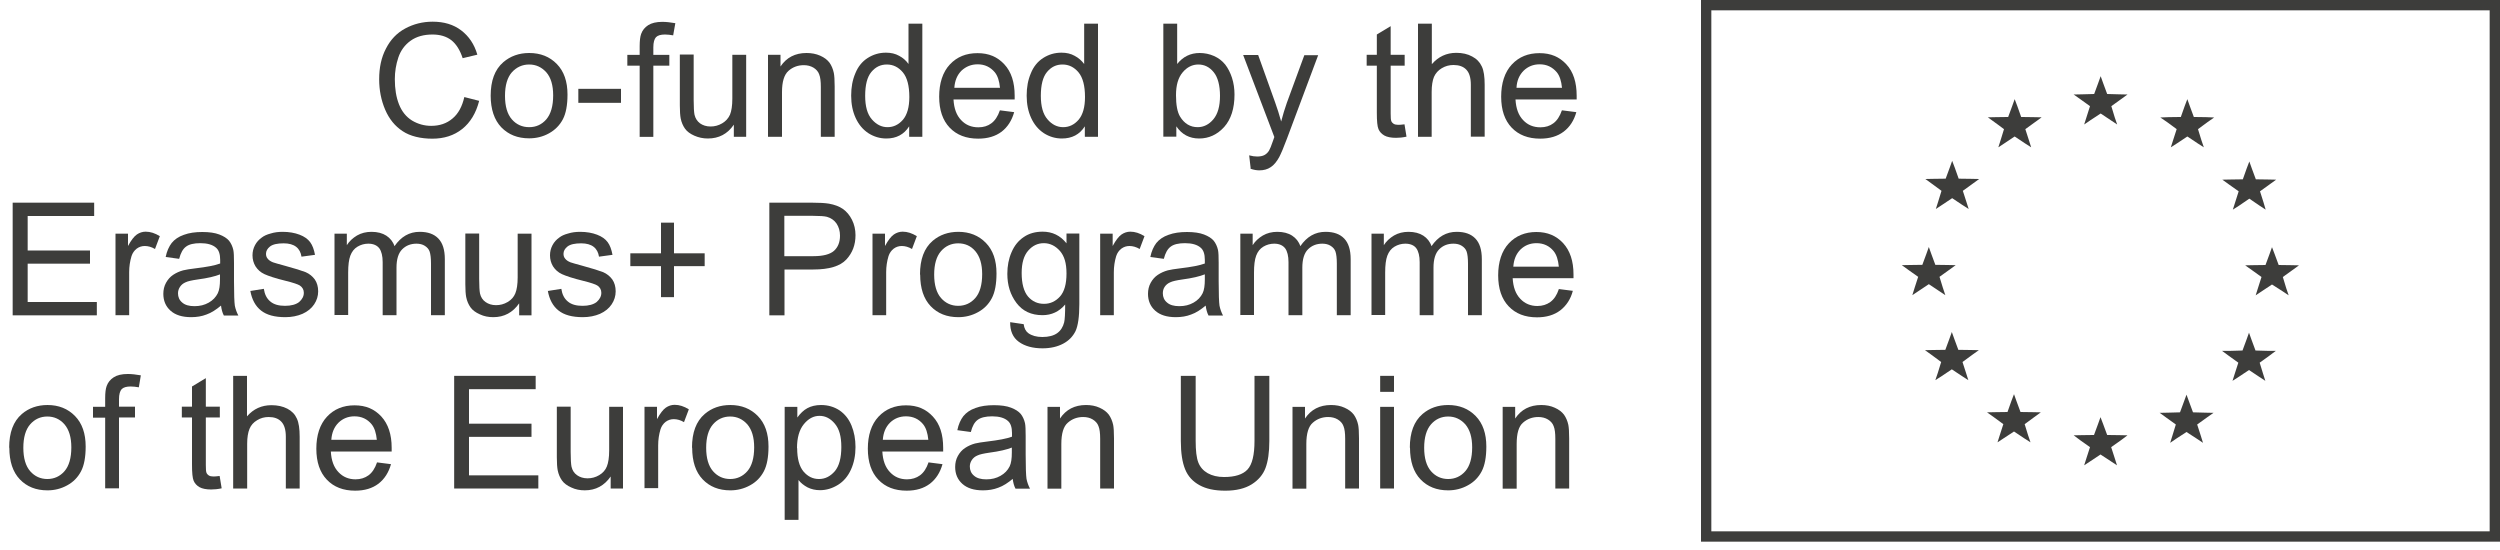 <svg width="150" height="33" viewBox="0 0 150 33" fill="none" xmlns="http://www.w3.org/2000/svg">
<g clip-path="url(#clip0_615_4023)">
<path d="M102.37 0.31V0.62H149.38V31.88H102.68V0.31H102.37V0.62V0.31H102.06V32.5H150V0H102.06V0.31H102.37Z" fill="#3D3D3B"/>
<path d="M0.76 18.92V12.16H5.65V12.96H1.66V15.03H5.4V15.82H1.66V18.12H5.81V18.92H0.76Z" fill="#3D3D3B"/>
<path d="M6.93 18.92V14.02H7.68V14.76C7.87 14.41 8.05 14.18 8.21 14.07C8.37 13.96 8.55 13.9 8.74 13.9C9.02 13.9 9.3 13.99 9.59 14.17L9.3 14.94C9.1 14.82 8.89 14.76 8.69 14.76C8.51 14.76 8.35 14.81 8.2 14.92C8.06 15.03 7.95 15.18 7.89 15.37C7.8 15.67 7.75 15.99 7.75 16.34V18.91H6.92L6.93 18.92Z" fill="#3D3D3B"/>
<path d="M13.28 18.32C12.97 18.58 12.68 18.77 12.39 18.87C12.11 18.98 11.8 19.03 11.47 19.03C10.93 19.03 10.52 18.9 10.23 18.64C9.94 18.38 9.8 18.04 9.8 17.63C9.8 17.39 9.85 17.17 9.96 16.97C10.07 16.77 10.21 16.61 10.39 16.49C10.57 16.37 10.77 16.28 10.99 16.22C11.15 16.18 11.4 16.14 11.73 16.1C12.4 16.02 12.89 15.93 13.21 15.81C13.21 15.7 13.21 15.62 13.21 15.59C13.21 15.25 13.13 15.01 12.97 14.87C12.76 14.68 12.44 14.59 12.02 14.59C11.63 14.59 11.34 14.66 11.16 14.8C10.97 14.94 10.84 15.18 10.75 15.53L9.94 15.42C10.01 15.07 10.14 14.79 10.3 14.58C10.47 14.37 10.71 14.2 11.03 14.09C11.35 13.97 11.72 13.92 12.14 13.92C12.56 13.92 12.9 13.97 13.16 14.07C13.42 14.17 13.61 14.29 13.74 14.44C13.86 14.59 13.95 14.78 14 15C14.03 15.14 14.04 15.4 14.04 15.77V16.88C14.04 17.65 14.06 18.14 14.09 18.34C14.13 18.54 14.2 18.74 14.3 18.93H13.43C13.34 18.76 13.29 18.56 13.26 18.33L13.28 18.32ZM13.21 16.46C12.91 16.58 12.46 16.69 11.85 16.77C11.51 16.82 11.27 16.87 11.13 16.94C10.99 17 10.88 17.09 10.8 17.21C10.72 17.33 10.68 17.46 10.68 17.6C10.68 17.82 10.76 18.01 10.93 18.15C11.1 18.3 11.34 18.37 11.67 18.37C12 18.37 12.27 18.3 12.52 18.16C12.77 18.02 12.95 17.83 13.07 17.59C13.16 17.4 13.2 17.13 13.2 16.76V16.46H13.21Z" fill="#3D3D3B"/>
<path d="M15.01 17.46L15.83 17.33C15.88 17.66 16 17.91 16.22 18.09C16.43 18.27 16.73 18.35 17.1 18.35C17.47 18.35 17.76 18.27 17.95 18.12C18.13 17.96 18.23 17.78 18.23 17.57C18.23 17.38 18.15 17.24 17.99 17.13C17.88 17.06 17.59 16.96 17.14 16.85C16.53 16.7 16.11 16.56 15.87 16.45C15.63 16.34 15.46 16.18 15.33 15.98C15.21 15.78 15.15 15.56 15.15 15.32C15.15 15.1 15.2 14.9 15.3 14.71C15.4 14.52 15.54 14.37 15.71 14.25C15.84 14.15 16.01 14.07 16.24 14.01C16.46 13.94 16.7 13.91 16.96 13.91C17.34 13.91 17.68 13.97 17.97 14.08C18.26 14.19 18.47 14.34 18.61 14.53C18.75 14.72 18.84 14.97 18.9 15.29L18.09 15.4C18.05 15.15 17.95 14.95 17.77 14.81C17.59 14.67 17.34 14.6 17.02 14.6C16.64 14.6 16.37 14.66 16.2 14.79C16.04 14.92 15.96 15.06 15.96 15.23C15.96 15.34 15.99 15.44 16.06 15.52C16.13 15.61 16.23 15.68 16.38 15.74C16.46 15.77 16.71 15.84 17.11 15.95C17.7 16.11 18.11 16.24 18.34 16.33C18.57 16.43 18.75 16.58 18.89 16.77C19.02 16.96 19.09 17.2 19.09 17.48C19.09 17.76 19.01 18.02 18.85 18.26C18.69 18.5 18.46 18.69 18.15 18.83C17.85 18.96 17.5 19.03 17.12 19.03C16.48 19.03 16 18.9 15.66 18.63C15.33 18.37 15.11 17.97 15.02 17.45L15.01 17.46Z" fill="#3D3D3B"/>
<path d="M20.07 18.92V14.02H20.81V14.71C20.96 14.47 21.17 14.28 21.42 14.13C21.68 13.98 21.97 13.91 22.29 13.91C22.65 13.91 22.95 13.99 23.18 14.14C23.41 14.29 23.58 14.5 23.67 14.77C24.06 14.2 24.56 13.91 25.18 13.91C25.67 13.91 26.04 14.04 26.3 14.31C26.56 14.58 26.69 14.99 26.69 15.55V18.91H25.86V15.82C25.86 15.49 25.83 15.25 25.78 15.1C25.73 14.95 25.63 14.84 25.49 14.75C25.35 14.66 25.18 14.62 24.99 14.62C24.65 14.62 24.36 14.73 24.13 14.96C23.9 15.19 23.79 15.56 23.79 16.06V18.91H22.96V15.73C22.96 15.36 22.89 15.08 22.76 14.9C22.62 14.72 22.4 14.62 22.1 14.62C21.87 14.62 21.65 14.68 21.45 14.8C21.25 14.92 21.11 15.1 21.02 15.34C20.93 15.58 20.89 15.92 20.89 16.36V18.9H20.06L20.07 18.92Z" fill="#3D3D3B"/>
<path d="M31.15 18.92V18.2C30.77 18.75 30.25 19.03 29.6 19.03C29.31 19.03 29.04 18.98 28.79 18.86C28.54 18.75 28.35 18.61 28.23 18.44C28.11 18.27 28.02 18.07 27.97 17.82C27.94 17.66 27.92 17.4 27.92 17.05V14.01H28.75V16.73C28.75 17.16 28.77 17.46 28.8 17.61C28.85 17.83 28.96 18 29.13 18.12C29.3 18.24 29.51 18.31 29.76 18.31C30.01 18.31 30.24 18.25 30.46 18.12C30.68 17.99 30.83 17.82 30.92 17.6C31.01 17.38 31.06 17.06 31.06 16.64V14.02H31.89V18.92H31.15Z" fill="#3D3D3B"/>
<path d="M32.86 17.46L33.68 17.33C33.73 17.66 33.85 17.91 34.07 18.09C34.28 18.27 34.58 18.35 34.95 18.35C35.32 18.35 35.61 18.27 35.8 18.12C35.98 17.96 36.08 17.78 36.08 17.57C36.08 17.38 36 17.24 35.84 17.13C35.73 17.06 35.44 16.96 34.99 16.85C34.38 16.7 33.96 16.56 33.72 16.45C33.48 16.34 33.31 16.18 33.18 15.98C33.06 15.78 33 15.56 33 15.32C33 15.1 33.05 14.9 33.15 14.71C33.25 14.52 33.39 14.37 33.56 14.25C33.69 14.15 33.86 14.07 34.09 14.01C34.31 13.94 34.55 13.91 34.81 13.91C35.19 13.91 35.53 13.97 35.82 14.08C36.11 14.19 36.32 14.34 36.46 14.53C36.6 14.72 36.69 14.97 36.75 15.29L35.94 15.4C35.9 15.15 35.8 14.95 35.62 14.81C35.44 14.67 35.19 14.6 34.87 14.6C34.49 14.6 34.22 14.66 34.05 14.79C33.89 14.92 33.81 15.06 33.81 15.23C33.81 15.34 33.84 15.44 33.91 15.52C33.98 15.61 34.08 15.68 34.23 15.74C34.31 15.77 34.56 15.84 34.96 15.95C35.55 16.11 35.96 16.24 36.19 16.33C36.42 16.43 36.6 16.58 36.74 16.77C36.87 16.96 36.94 17.2 36.94 17.48C36.94 17.76 36.86 18.02 36.7 18.26C36.54 18.5 36.31 18.69 36 18.83C35.7 18.96 35.35 19.03 34.97 19.03C34.33 19.03 33.85 18.9 33.51 18.63C33.18 18.37 32.96 17.97 32.87 17.45L32.86 17.46Z" fill="#3D3D3B"/>
<path d="M39.66 17.829V15.969H37.82V15.199H39.66V13.359H40.44V15.199H42.28V15.969H40.44V17.829H39.66Z" fill="#3D3D3B"/>
<path d="M46.16 18.92V12.16H48.71C49.16 12.16 49.5 12.18 49.74 12.22C50.07 12.28 50.35 12.38 50.58 12.54C50.8 12.7 50.98 12.91 51.12 13.19C51.26 13.47 51.33 13.78 51.33 14.11C51.33 14.69 51.15 15.17 50.78 15.57C50.41 15.97 49.75 16.17 48.8 16.17H47.07V18.92H46.18H46.16ZM47.06 15.37H48.81C49.39 15.37 49.8 15.26 50.04 15.05C50.28 14.83 50.4 14.53 50.4 14.14C50.4 13.86 50.33 13.62 50.19 13.41C50.05 13.21 49.86 13.08 49.62 13.01C49.47 12.97 49.19 12.95 48.79 12.95H47.06V15.37Z" fill="#3D3D3B"/>
<path d="M52.35 18.92V14.02H53.1V14.76C53.29 14.41 53.47 14.18 53.63 14.07C53.79 13.96 53.97 13.9 54.16 13.9C54.44 13.9 54.72 13.99 55.01 14.17L54.72 14.94C54.52 14.82 54.31 14.76 54.11 14.76C53.93 14.76 53.77 14.81 53.62 14.92C53.48 15.03 53.37 15.18 53.31 15.37C53.22 15.67 53.17 15.99 53.17 16.34V18.91H52.34L52.35 18.92Z" fill="#3D3D3B"/>
<path d="M55.2 16.47C55.2 15.56 55.45 14.89 55.96 14.45C56.38 14.09 56.9 13.91 57.5 13.91C58.17 13.91 58.72 14.13 59.15 14.57C59.58 15.01 59.79 15.62 59.79 16.4C59.79 17.03 59.7 17.53 59.51 17.89C59.32 18.25 59.05 18.53 58.68 18.73C58.32 18.93 57.92 19.03 57.5 19.03C56.81 19.03 56.26 18.81 55.84 18.37C55.42 17.93 55.21 17.3 55.21 16.47H55.2ZM56.05 16.47C56.05 17.1 56.19 17.57 56.46 17.88C56.73 18.19 57.08 18.35 57.49 18.35C57.9 18.35 58.25 18.19 58.52 17.88C58.79 17.57 58.93 17.09 58.93 16.45C58.93 15.84 58.79 15.39 58.52 15.07C58.25 14.75 57.9 14.6 57.49 14.6C57.08 14.6 56.73 14.76 56.46 15.07C56.19 15.38 56.05 15.85 56.05 16.48V16.47Z" fill="#3D3D3B"/>
<path d="M60.61 19.33L61.42 19.45C61.45 19.7 61.55 19.88 61.7 19.99C61.91 20.14 62.19 20.22 62.54 20.22C62.92 20.22 63.22 20.14 63.43 19.99C63.64 19.84 63.78 19.62 63.85 19.34C63.89 19.17 63.91 18.82 63.91 18.27C63.55 18.7 63.09 18.91 62.55 18.91C61.88 18.91 61.36 18.67 60.99 18.18C60.62 17.69 60.44 17.11 60.44 16.43C60.44 15.96 60.52 15.53 60.69 15.14C60.86 14.74 61.1 14.44 61.43 14.22C61.75 14 62.13 13.9 62.56 13.9C63.14 13.9 63.62 14.13 63.99 14.6V14.01H64.76V18.25C64.76 19.01 64.68 19.55 64.53 19.87C64.37 20.19 64.13 20.44 63.79 20.62C63.45 20.8 63.04 20.9 62.55 20.9C61.97 20.9 61.49 20.77 61.13 20.51C60.77 20.25 60.6 19.85 60.61 19.32V19.33ZM61.3 16.38C61.3 17.02 61.43 17.49 61.68 17.79C61.94 18.09 62.26 18.23 62.64 18.23C63.02 18.23 63.34 18.08 63.6 17.79C63.86 17.5 63.99 17.04 63.99 16.41C63.99 15.78 63.86 15.36 63.59 15.05C63.32 14.75 63 14.59 62.63 14.59C62.26 14.59 61.95 14.74 61.69 15.04C61.43 15.34 61.3 15.78 61.3 16.38Z" fill="#3D3D3B"/>
<path d="M66.01 18.92V14.02H66.76V14.76C66.95 14.41 67.13 14.18 67.29 14.07C67.45 13.96 67.63 13.9 67.82 13.9C68.1 13.9 68.38 13.99 68.67 14.17L68.38 14.94C68.18 14.82 67.97 14.76 67.77 14.76C67.59 14.76 67.43 14.81 67.28 14.92C67.14 15.03 67.03 15.18 66.97 15.37C66.88 15.67 66.83 15.99 66.83 16.34V18.91H66L66.01 18.92Z" fill="#3D3D3B"/>
<path d="M72.36 18.32C72.05 18.58 71.76 18.77 71.47 18.87C71.19 18.98 70.88 19.03 70.55 19.03C70.01 19.03 69.6 18.9 69.31 18.64C69.02 18.38 68.88 18.04 68.88 17.63C68.88 17.39 68.93 17.17 69.04 16.97C69.15 16.77 69.29 16.61 69.47 16.49C69.65 16.37 69.85 16.28 70.07 16.22C70.23 16.18 70.48 16.14 70.81 16.1C71.48 16.02 71.97 15.93 72.29 15.81C72.29 15.7 72.29 15.62 72.29 15.59C72.29 15.25 72.21 15.01 72.05 14.87C71.84 14.68 71.52 14.59 71.1 14.59C70.71 14.59 70.42 14.66 70.24 14.8C70.05 14.94 69.92 15.18 69.83 15.53L69.02 15.42C69.09 15.07 69.22 14.79 69.38 14.58C69.55 14.37 69.79 14.2 70.11 14.09C70.43 13.97 70.8 13.92 71.22 13.92C71.64 13.92 71.98 13.97 72.24 14.07C72.5 14.17 72.69 14.29 72.82 14.44C72.94 14.59 73.03 14.78 73.08 15C73.11 15.14 73.12 15.4 73.12 15.77V16.88C73.12 17.65 73.14 18.14 73.17 18.34C73.21 18.54 73.28 18.74 73.38 18.93H72.51C72.42 18.76 72.37 18.56 72.34 18.33L72.36 18.32ZM72.29 16.46C71.99 16.58 71.54 16.69 70.93 16.77C70.59 16.82 70.35 16.87 70.21 16.94C70.07 17 69.96 17.09 69.88 17.21C69.8 17.33 69.77 17.46 69.77 17.6C69.77 17.82 69.85 18.01 70.02 18.15C70.19 18.3 70.43 18.37 70.76 18.37C71.09 18.37 71.36 18.3 71.61 18.16C71.86 18.02 72.04 17.83 72.16 17.59C72.25 17.4 72.29 17.13 72.29 16.76V16.46Z" fill="#3D3D3B"/>
<path d="M74.42 18.92V14.02H75.16V14.71C75.31 14.47 75.52 14.28 75.77 14.13C76.03 13.98 76.32 13.91 76.64 13.91C77 13.91 77.3 13.99 77.53 14.14C77.76 14.29 77.93 14.5 78.02 14.77C78.41 14.2 78.91 13.91 79.53 13.91C80.02 13.91 80.39 14.04 80.65 14.31C80.91 14.58 81.04 14.99 81.04 15.55V18.91H80.21V15.82C80.21 15.49 80.18 15.25 80.13 15.1C80.08 14.95 79.98 14.84 79.84 14.75C79.7 14.66 79.53 14.62 79.34 14.62C79 14.62 78.71 14.73 78.48 14.96C78.25 15.19 78.14 15.56 78.14 16.06V18.91H77.31V15.73C77.31 15.36 77.24 15.08 77.11 14.9C76.97 14.72 76.75 14.62 76.45 14.62C76.22 14.62 76 14.68 75.8 14.8C75.6 14.92 75.46 15.1 75.37 15.34C75.28 15.58 75.24 15.92 75.24 16.36V18.9H74.41L74.42 18.92Z" fill="#3D3D3B"/>
<path d="M82.29 18.92V14.02H83.03V14.71C83.18 14.47 83.39 14.28 83.64 14.13C83.9 13.98 84.19 13.91 84.51 13.91C84.87 13.91 85.17 13.99 85.4 14.14C85.63 14.29 85.8 14.5 85.89 14.77C86.28 14.2 86.78 13.91 87.4 13.91C87.89 13.91 88.26 14.04 88.52 14.31C88.78 14.58 88.91 14.99 88.91 15.55V18.91H88.08V15.82C88.08 15.49 88.05 15.25 88 15.1C87.95 14.95 87.85 14.84 87.71 14.75C87.57 14.66 87.4 14.62 87.21 14.62C86.86 14.62 86.58 14.73 86.35 14.96C86.12 15.19 86.01 15.56 86.01 16.06V18.91H85.18V15.73C85.18 15.36 85.11 15.08 84.98 14.9C84.85 14.72 84.62 14.62 84.32 14.62C84.09 14.62 83.87 14.68 83.67 14.8C83.47 14.92 83.33 15.1 83.24 15.34C83.15 15.58 83.11 15.92 83.11 16.36V18.9H82.28L82.29 18.92Z" fill="#3D3D3B"/>
<path d="M93.51 17.34L94.37 17.45C94.24 17.95 93.98 18.34 93.62 18.62C93.25 18.9 92.79 19.04 92.22 19.04C91.5 19.04 90.94 18.82 90.52 18.38C90.1 17.94 89.89 17.32 89.89 16.52C89.89 15.72 90.1 15.06 90.53 14.6C90.95 14.15 91.51 13.92 92.18 13.92C92.85 13.92 93.37 14.14 93.79 14.59C94.2 15.04 94.41 15.66 94.41 16.47C94.41 16.52 94.41 16.59 94.41 16.69H90.76C90.79 17.23 90.94 17.64 91.22 17.93C91.49 18.22 91.84 18.36 92.24 18.36C92.54 18.36 92.8 18.28 93.02 18.12C93.24 17.96 93.41 17.71 93.53 17.35L93.51 17.34ZM90.79 16H93.53C93.49 15.59 93.39 15.28 93.22 15.07C92.96 14.75 92.61 14.59 92.19 14.59C91.81 14.59 91.49 14.72 91.23 14.97C90.97 15.23 90.83 15.57 90.8 15.99L90.79 16Z" fill="#3D3D3B"/>
<path d="M0.55 26.861C0.55 25.951 0.8 25.281 1.31 24.841C1.73 24.481 2.25 24.301 2.85 24.301C3.52 24.301 4.07 24.521 4.5 24.961C4.93 25.401 5.14 26.011 5.14 26.791C5.14 27.421 5.05 27.921 4.86 28.281C4.67 28.641 4.4 28.921 4.03 29.121C3.67 29.321 3.27 29.421 2.85 29.421C2.16 29.421 1.61 29.201 1.19 28.761C0.77 28.321 0.56 27.691 0.56 26.861H0.55ZM1.4 26.861C1.4 27.491 1.54 27.961 1.81 28.271C2.08 28.581 2.43 28.741 2.84 28.741C3.25 28.741 3.6 28.581 3.87 28.271C4.14 27.961 4.28 27.481 4.28 26.841C4.28 26.231 4.14 25.781 3.87 25.461C3.6 25.151 3.25 24.991 2.84 24.991C2.43 24.991 2.08 25.151 1.81 25.461C1.54 25.771 1.4 26.241 1.4 26.871V26.861Z" fill="#3D3D3B"/>
<path d="M6.31 29.309V25.059H5.58V24.41H6.31V23.89C6.31 23.559 6.34 23.32 6.4 23.16C6.48 22.939 6.62 22.77 6.82 22.64C7.02 22.509 7.3 22.439 7.67 22.439C7.9 22.439 8.16 22.47 8.45 22.52L8.33 23.239C8.16 23.209 7.99 23.189 7.84 23.189C7.59 23.189 7.41 23.239 7.3 23.349C7.2 23.459 7.14 23.66 7.14 23.95V24.399H8.1V25.049H7.14V29.299H6.31V29.309Z" fill="#3D3D3B"/>
<path d="M13.18 28.57L13.3 29.299C13.07 29.349 12.86 29.369 12.67 29.369C12.37 29.369 12.13 29.32 11.97 29.23C11.8 29.13 11.69 29.009 11.62 28.849C11.55 28.689 11.52 28.369 11.52 27.869V25.049H10.91V24.399H11.52V23.189L12.35 22.689V24.399H13.19V25.049H12.35V27.91C12.35 28.149 12.36 28.299 12.39 28.369C12.42 28.439 12.47 28.489 12.53 28.529C12.6 28.57 12.69 28.59 12.81 28.59C12.9 28.59 13.02 28.579 13.17 28.559L13.18 28.57Z" fill="#3D3D3B"/>
<path d="M13.99 29.311V22.551H14.82V24.981C15.21 24.531 15.7 24.311 16.29 24.311C16.65 24.311 16.97 24.381 17.24 24.521C17.51 24.661 17.7 24.861 17.81 25.111C17.93 25.361 17.98 25.731 17.98 26.211V29.311H17.15V26.211C17.15 25.791 17.06 25.491 16.88 25.301C16.7 25.111 16.45 25.021 16.12 25.021C15.87 25.021 15.64 25.081 15.43 25.211C15.21 25.341 15.06 25.511 14.97 25.731C14.88 25.951 14.83 26.251 14.83 26.631V29.311H14H13.99Z" fill="#3D3D3B"/>
<path d="M22.6 27.74L23.46 27.85C23.32 28.35 23.07 28.74 22.71 29.02C22.34 29.3 21.88 29.44 21.31 29.44C20.59 29.44 20.03 29.22 19.61 28.78C19.19 28.34 18.98 27.72 18.98 26.92C18.98 26.12 19.19 25.46 19.62 25C20.04 24.55 20.59 24.32 21.27 24.32C21.95 24.32 22.46 24.54 22.88 24.99C23.29 25.44 23.5 26.06 23.5 26.87C23.5 26.92 23.5 26.99 23.5 27.09H19.85C19.88 27.63 20.03 28.04 20.31 28.33C20.58 28.62 20.93 28.76 21.33 28.76C21.63 28.76 21.89 28.68 22.11 28.52C22.33 28.36 22.5 28.1 22.62 27.75L22.6 27.74ZM19.87 26.39H22.61C22.57 25.98 22.47 25.67 22.3 25.46C22.04 25.14 21.69 24.98 21.27 24.98C20.89 24.98 20.57 25.11 20.31 25.36C20.05 25.62 19.91 25.96 19.88 26.38L19.87 26.39Z" fill="#3D3D3B"/>
<path d="M27.25 29.311V22.551H32.14V23.351H28.14V25.421H31.89V26.211H28.14V28.521H32.3V29.311H27.25Z" fill="#3D3D3B"/>
<path d="M36.64 29.31V28.59C36.26 29.14 35.74 29.42 35.09 29.42C34.8 29.42 34.53 29.37 34.28 29.25C34.03 29.14 33.84 29 33.72 28.83C33.6 28.66 33.51 28.46 33.46 28.21C33.43 28.05 33.41 27.79 33.41 27.44V24.4H34.24V27.12C34.24 27.55 34.26 27.85 34.29 28C34.34 28.22 34.45 28.39 34.62 28.51C34.79 28.63 35 28.7 35.25 28.7C35.5 28.7 35.73 28.64 35.95 28.51C36.17 28.38 36.32 28.21 36.41 27.99C36.5 27.77 36.55 27.45 36.55 27.03V24.41H37.38V29.31H36.64Z" fill="#3D3D3B"/>
<path d="M38.67 29.309V24.409H39.42V25.149C39.61 24.799 39.79 24.569 39.95 24.459C40.11 24.349 40.29 24.289 40.48 24.289C40.76 24.289 41.04 24.379 41.33 24.559L41.04 25.329C40.84 25.209 40.63 25.149 40.43 25.149C40.25 25.149 40.09 25.199 39.94 25.309C39.8 25.419 39.69 25.569 39.63 25.759C39.54 26.059 39.49 26.379 39.49 26.729V29.289H38.66L38.67 29.309Z" fill="#3D3D3B"/>
<path d="M41.52 26.861C41.52 25.951 41.77 25.281 42.28 24.841C42.7 24.481 43.21 24.301 43.82 24.301C44.49 24.301 45.04 24.521 45.47 24.961C45.9 25.401 46.11 26.011 46.11 26.791C46.11 27.421 46.02 27.921 45.83 28.281C45.64 28.641 45.37 28.921 45 29.121C44.64 29.321 44.24 29.421 43.82 29.421C43.13 29.421 42.58 29.201 42.16 28.761C41.74 28.321 41.53 27.691 41.53 26.861H41.52ZM42.37 26.861C42.37 27.491 42.51 27.961 42.78 28.271C43.05 28.581 43.4 28.741 43.81 28.741C44.22 28.741 44.57 28.581 44.84 28.271C45.11 27.961 45.25 27.481 45.25 26.841C45.25 26.231 45.11 25.781 44.84 25.461C44.56 25.151 44.22 24.991 43.81 24.991C43.4 24.991 43.05 25.151 42.78 25.461C42.51 25.771 42.37 26.241 42.37 26.871V26.861Z" fill="#3D3D3B"/>
<path d="M47.08 31.191V24.411H47.84V25.051C48.02 24.801 48.22 24.611 48.44 24.491C48.66 24.371 48.94 24.301 49.26 24.301C49.68 24.301 50.05 24.411 50.37 24.621C50.69 24.841 50.93 25.141 51.09 25.531C51.25 25.921 51.33 26.351 51.33 26.821C51.33 27.321 51.24 27.771 51.06 28.171C50.88 28.571 50.62 28.881 50.28 29.091C49.94 29.301 49.58 29.411 49.2 29.411C48.92 29.411 48.67 29.351 48.45 29.241C48.23 29.121 48.05 28.981 47.91 28.801V31.191H47.08ZM47.83 26.891C47.83 27.521 47.96 27.991 48.21 28.291C48.47 28.591 48.77 28.741 49.14 28.741C49.51 28.741 49.82 28.581 50.09 28.271C50.35 27.961 50.48 27.471 50.48 26.821C50.48 26.171 50.35 25.731 50.09 25.421C49.83 25.111 49.53 24.951 49.17 24.951C48.81 24.951 48.5 25.121 48.23 25.451C47.96 25.781 47.82 26.261 47.82 26.891H47.83Z" fill="#3D3D3B"/>
<path d="M55.69 27.74L56.55 27.85C56.41 28.35 56.16 28.74 55.8 29.02C55.43 29.3 54.97 29.44 54.4 29.44C53.68 29.44 53.12 29.22 52.7 28.78C52.28 28.34 52.07 27.72 52.07 26.92C52.07 26.12 52.28 25.46 52.71 25C53.13 24.55 53.68 24.32 54.36 24.32C55.04 24.32 55.55 24.54 55.97 24.99C56.39 25.44 56.59 26.06 56.59 26.87C56.59 26.92 56.59 26.99 56.59 27.09H52.94C52.97 27.63 53.12 28.04 53.4 28.33C53.67 28.62 54.01 28.76 54.42 28.76C54.72 28.76 54.98 28.68 55.2 28.52C55.42 28.36 55.59 28.1 55.71 27.75L55.69 27.74ZM52.96 26.39H55.7C55.66 25.98 55.56 25.67 55.39 25.46C55.13 25.14 54.78 24.98 54.36 24.98C53.98 24.98 53.66 25.11 53.4 25.36C53.14 25.62 53 25.96 52.97 26.38L52.96 26.39Z" fill="#3D3D3B"/>
<path d="M60.79 28.71C60.48 28.971 60.19 29.16 59.9 29.261C59.62 29.37 59.31 29.421 58.98 29.421C58.44 29.421 58.03 29.291 57.74 29.03C57.45 28.77 57.31 28.43 57.31 28.02C57.31 27.78 57.36 27.561 57.47 27.36C57.58 27.16 57.72 27 57.9 26.881C58.08 26.761 58.28 26.671 58.5 26.61C58.66 26.57 58.91 26.53 59.24 26.491C59.91 26.41 60.4 26.32 60.72 26.201C60.72 26.09 60.72 26.011 60.72 25.98C60.72 25.64 60.64 25.401 60.48 25.261C60.27 25.07 59.95 24.98 59.53 24.98C59.14 24.98 58.85 25.05 58.66 25.191C58.47 25.331 58.34 25.57 58.25 25.921L57.44 25.811C57.51 25.46 57.64 25.18 57.8 24.971C57.97 24.761 58.21 24.59 58.53 24.48C58.85 24.36 59.22 24.311 59.64 24.311C60.06 24.311 60.4 24.36 60.66 24.46C60.92 24.561 61.11 24.68 61.24 24.831C61.36 24.98 61.45 25.171 61.5 25.39C61.53 25.53 61.54 25.791 61.54 26.16V27.27C61.54 28.041 61.56 28.53 61.59 28.73C61.63 28.93 61.7 29.131 61.8 29.32H60.93C60.84 29.151 60.79 28.951 60.76 28.721L60.79 28.71ZM60.72 26.851C60.42 26.971 59.97 27.081 59.36 27.16C59.02 27.21 58.78 27.261 58.64 27.331C58.5 27.39 58.39 27.48 58.31 27.601C58.23 27.721 58.19 27.851 58.19 27.991C58.19 28.21 58.27 28.401 58.44 28.541C58.61 28.691 58.85 28.761 59.18 28.761C59.51 28.761 59.78 28.691 60.03 28.55C60.28 28.41 60.46 28.221 60.58 27.98C60.67 27.791 60.71 27.52 60.71 27.151V26.851H60.72Z" fill="#3D3D3B"/>
<path d="M62.85 29.311V24.411H63.6V25.111C63.96 24.571 64.48 24.301 65.16 24.301C65.46 24.301 65.73 24.351 65.97 24.461C66.22 24.571 66.4 24.711 66.53 24.881C66.65 25.051 66.74 25.261 66.79 25.491C66.82 25.641 66.84 25.911 66.84 26.301V29.311H66.01V26.331C66.01 25.991 65.98 25.741 65.91 25.571C65.85 25.401 65.73 25.271 65.57 25.171C65.41 25.071 65.21 25.021 64.99 25.021C64.64 25.021 64.33 25.131 64.07 25.361C63.81 25.581 63.68 26.011 63.68 26.641V29.321H62.85V29.311Z" fill="#3D3D3B"/>
<path d="M75.27 22.551H76.16V26.461C76.16 27.141 76.08 27.681 75.93 28.081C75.78 28.481 75.5 28.811 75.1 29.061C74.7 29.311 74.17 29.441 73.52 29.441C72.87 29.441 72.37 29.331 71.97 29.111C71.57 28.891 71.28 28.581 71.11 28.161C70.94 27.751 70.85 27.181 70.85 26.461V22.551H71.74V26.451C71.74 27.041 71.79 27.471 71.9 27.751C72.01 28.031 72.2 28.241 72.46 28.391C72.73 28.541 73.05 28.621 73.44 28.621C74.1 28.621 74.57 28.471 74.85 28.171C75.13 27.871 75.27 27.301 75.27 26.451V22.551Z" fill="#3D3D3B"/>
<path d="M77.55 29.311V24.411H78.3V25.111C78.66 24.571 79.18 24.301 79.86 24.301C80.16 24.301 80.43 24.351 80.67 24.461C80.92 24.571 81.1 24.711 81.23 24.881C81.35 25.051 81.44 25.261 81.49 25.491C81.52 25.641 81.54 25.911 81.54 26.301V29.311H80.71V26.331C80.71 25.991 80.68 25.741 80.61 25.571C80.55 25.401 80.43 25.271 80.27 25.171C80.11 25.071 79.91 25.021 79.69 25.021C79.34 25.021 79.03 25.131 78.77 25.361C78.51 25.581 78.38 26.011 78.38 26.641V29.321H77.55V29.311Z" fill="#3D3D3B"/>
<path d="M82.81 23.511V22.551H83.64V23.511H82.81ZM82.81 29.311V24.411H83.64V29.311H82.81Z" fill="#3D3D3B"/>
<path d="M84.59 26.861C84.59 25.951 84.84 25.281 85.35 24.841C85.77 24.481 86.28 24.301 86.89 24.301C87.56 24.301 88.11 24.521 88.54 24.961C88.97 25.401 89.18 26.011 89.18 26.791C89.18 27.421 89.09 27.921 88.9 28.281C88.71 28.641 88.44 28.921 88.07 29.121C87.71 29.321 87.31 29.421 86.89 29.421C86.2 29.421 85.65 29.201 85.23 28.761C84.81 28.321 84.6 27.691 84.6 26.861H84.59ZM85.45 26.861C85.45 27.491 85.59 27.961 85.86 28.271C86.13 28.581 86.48 28.741 86.89 28.741C87.3 28.741 87.65 28.581 87.92 28.271C88.19 27.961 88.33 27.481 88.33 26.841C88.33 26.231 88.19 25.781 87.92 25.461C87.64 25.151 87.3 24.991 86.89 24.991C86.48 24.991 86.13 25.151 85.86 25.461C85.59 25.771 85.45 26.241 85.45 26.871V26.861Z" fill="#3D3D3B"/>
<path d="M90.16 29.311V24.411H90.91V25.111C91.27 24.571 91.79 24.301 92.47 24.301C92.77 24.301 93.04 24.351 93.28 24.461C93.53 24.571 93.71 24.711 93.84 24.881C93.96 25.051 94.05 25.261 94.1 25.491C94.13 25.641 94.15 25.911 94.15 26.301V29.311H93.32V26.331C93.32 25.991 93.29 25.741 93.22 25.571C93.16 25.401 93.04 25.271 92.88 25.171C92.72 25.071 92.52 25.021 92.3 25.021C91.95 25.021 91.64 25.131 91.38 25.361C91.12 25.581 91 26.011 91 26.641V29.321H90.17L90.16 29.311Z" fill="#3D3D3B"/>
<path d="M27.85 5.821L28.75 6.051C28.56 6.791 28.22 7.351 27.73 7.741C27.24 8.131 26.64 8.321 25.94 8.321C25.24 8.321 24.61 8.171 24.16 7.871C23.7 7.571 23.35 7.141 23.11 6.581C22.87 6.021 22.75 5.411 22.75 4.761C22.75 4.051 22.88 3.441 23.16 2.911C23.43 2.381 23.81 1.981 24.31 1.711C24.81 1.441 25.36 1.301 25.96 1.301C26.64 1.301 27.21 1.471 27.67 1.821C28.13 2.171 28.46 2.651 28.64 3.281L27.76 3.491C27.6 3.001 27.37 2.641 27.08 2.411C26.78 2.181 26.4 2.071 25.95 2.071C25.43 2.071 24.99 2.191 24.64 2.441C24.29 2.691 24.04 3.031 23.9 3.451C23.76 3.871 23.69 4.301 23.69 4.751C23.69 5.331 23.77 5.831 23.94 6.261C24.11 6.691 24.37 7.011 24.72 7.231C25.07 7.441 25.46 7.551 25.87 7.551C26.37 7.551 26.8 7.411 27.15 7.111C27.5 6.821 27.73 6.391 27.86 5.821H27.85Z" fill="#3D3D3B"/>
<path d="M29.44 5.75C29.44 4.84 29.69 4.17 30.2 3.73C30.62 3.37 31.14 3.18 31.75 3.18C32.43 3.18 32.98 3.4 33.41 3.84C33.84 4.28 34.05 4.89 34.05 5.67C34.05 6.3 33.96 6.8 33.77 7.16C33.58 7.52 33.3 7.8 32.94 8C32.58 8.2 32.18 8.3 31.75 8.3C31.06 8.3 30.51 8.08 30.08 7.64C29.66 7.2 29.44 6.56 29.44 5.73V5.75ZM30.3 5.75C30.3 6.38 30.44 6.85 30.71 7.16C30.98 7.47 31.33 7.63 31.75 7.63C32.17 7.63 32.51 7.47 32.78 7.16C33.05 6.84 33.19 6.37 33.19 5.72C33.19 5.11 33.05 4.65 32.78 4.34C32.5 4.03 32.16 3.87 31.75 3.87C31.34 3.87 30.99 4.03 30.71 4.34C30.44 4.65 30.3 5.12 30.3 5.75Z" fill="#3D3D3B"/>
<path d="M37.26 5.33H34.7V6.17H37.26V5.33Z" fill="#3D3D3B"/>
<path d="M38.38 8.201V3.941H37.64V3.291H38.38V2.771C38.38 2.441 38.41 2.191 38.47 2.031C38.55 1.811 38.69 1.641 38.89 1.511C39.09 1.381 39.38 1.311 39.74 1.311C39.97 1.311 40.23 1.341 40.52 1.391L40.39 2.121C40.22 2.091 40.05 2.071 39.9 2.071C39.65 2.071 39.47 2.121 39.36 2.231C39.26 2.341 39.2 2.541 39.2 2.841V3.291H40.16V3.941H39.2V8.211H38.37L38.38 8.201Z" fill="#3D3D3B"/>
<path d="M44.03 8.2V7.48C43.65 8.04 43.13 8.31 42.47 8.31C42.18 8.31 41.91 8.25 41.66 8.14C41.41 8.03 41.22 7.89 41.1 7.72C40.98 7.55 40.89 7.35 40.84 7.1C40.81 6.94 40.79 6.68 40.79 6.32V3.27H41.62V6C41.62 6.44 41.64 6.73 41.67 6.88C41.72 7.1 41.83 7.27 42 7.4C42.17 7.52 42.38 7.59 42.63 7.59C42.88 7.59 43.11 7.53 43.33 7.4C43.55 7.27 43.7 7.1 43.8 6.88C43.89 6.66 43.94 6.34 43.94 5.92V3.29H44.77V8.21H44.02L44.03 8.2Z" fill="#3D3D3B"/>
<path d="M46.08 8.2V3.29H46.83V3.99C47.19 3.45 47.71 3.18 48.39 3.18C48.69 3.18 48.96 3.23 49.21 3.34C49.46 3.45 49.64 3.59 49.77 3.76C49.89 3.93 49.98 4.14 50.03 4.38C50.06 4.53 50.08 4.8 50.08 5.19V8.21H49.25V5.22C49.25 4.88 49.22 4.63 49.15 4.46C49.09 4.29 48.97 4.16 48.81 4.06C48.64 3.96 48.45 3.91 48.23 3.91C47.88 3.91 47.57 4.02 47.31 4.25C47.05 4.48 46.92 4.9 46.92 5.53V8.21H46.09L46.08 8.2Z" fill="#3D3D3B"/>
<path d="M54.55 8.2V7.58C54.24 8.07 53.78 8.31 53.18 8.31C52.79 8.31 52.43 8.2 52.1 7.99C51.77 7.77 51.52 7.47 51.34 7.08C51.16 6.69 51.07 6.25 51.07 5.74C51.07 5.23 51.15 4.8 51.32 4.4C51.48 4 51.73 3.69 52.06 3.48C52.39 3.27 52.75 3.16 53.16 3.16C53.46 3.16 53.72 3.22 53.95 3.35C54.18 3.47 54.37 3.64 54.51 3.84V1.42H55.34V8.21H54.57L54.55 8.2ZM51.91 5.75C51.91 6.38 52.04 6.85 52.31 7.16C52.58 7.47 52.89 7.63 53.25 7.63C53.61 7.63 53.92 7.48 54.18 7.18C54.43 6.88 54.56 6.43 54.56 5.82C54.56 5.15 54.43 4.65 54.17 4.34C53.91 4.03 53.59 3.87 53.21 3.87C52.83 3.87 52.53 4.02 52.28 4.32C52.03 4.62 51.91 5.1 51.91 5.75Z" fill="#3D3D3B"/>
<path d="M59.99 6.619L60.85 6.729C60.71 7.229 60.46 7.619 60.1 7.899C59.73 8.179 59.26 8.319 58.69 8.319C57.97 8.319 57.4 8.099 56.98 7.659C56.56 7.219 56.35 6.599 56.35 5.799C56.35 4.999 56.56 4.329 56.99 3.869C57.42 3.409 57.97 3.189 58.65 3.189C59.33 3.189 59.84 3.409 60.26 3.859C60.68 4.309 60.88 4.939 60.88 5.749C60.88 5.799 60.88 5.869 60.88 5.969H57.21C57.24 6.509 57.39 6.919 57.67 7.209C57.94 7.499 58.29 7.639 58.7 7.639C59.01 7.639 59.27 7.559 59.48 7.399C59.7 7.239 59.87 6.979 59.99 6.629V6.619ZM57.26 5.269H60C59.96 4.859 59.86 4.549 59.69 4.339C59.42 4.019 59.08 3.859 58.66 3.859C58.28 3.859 57.96 3.989 57.69 4.239C57.43 4.499 57.29 4.839 57.26 5.269Z" fill="#3D3D3B"/>
<path d="M65.09 8.2V7.58C64.78 8.07 64.32 8.31 63.71 8.31C63.32 8.31 62.96 8.2 62.63 7.99C62.3 7.77 62.05 7.47 61.87 7.08C61.69 6.69 61.6 6.25 61.6 5.74C61.6 5.23 61.68 4.8 61.85 4.4C62.01 4 62.26 3.69 62.59 3.48C62.92 3.27 63.28 3.16 63.69 3.16C63.99 3.16 64.25 3.22 64.48 3.35C64.71 3.47 64.9 3.64 65.05 3.84V1.42H65.88V8.21H65.11L65.09 8.2ZM62.45 5.75C62.45 6.38 62.58 6.85 62.85 7.16C63.11 7.47 63.43 7.63 63.79 7.63C64.15 7.63 64.46 7.48 64.72 7.18C64.97 6.88 65.1 6.43 65.1 5.82C65.1 5.15 64.97 4.65 64.71 4.34C64.45 4.03 64.13 3.87 63.75 3.87C63.37 3.87 63.07 4.02 62.82 4.32C62.57 4.62 62.45 5.1 62.45 5.75Z" fill="#3D3D3B"/>
<path d="M70.57 8.2H69.8V1.42H70.63V3.84C70.98 3.4 71.43 3.18 71.98 3.18C72.28 3.18 72.57 3.24 72.84 3.36C73.11 3.48 73.33 3.65 73.51 3.87C73.68 4.09 73.82 4.36 73.92 4.67C74.02 4.98 74.07 5.32 74.07 5.67C74.07 6.51 73.86 7.16 73.45 7.62C73.03 8.08 72.53 8.31 71.95 8.31C71.37 8.31 70.91 8.07 70.58 7.58V8.2H70.57ZM70.56 5.71C70.56 6.3 70.64 6.72 70.8 6.99C71.06 7.42 71.42 7.63 71.86 7.63C72.22 7.63 72.54 7.47 72.8 7.16C73.07 6.84 73.2 6.37 73.2 5.75C73.2 5.13 73.07 4.63 72.82 4.33C72.57 4.02 72.26 3.87 71.9 3.87C71.54 3.87 71.22 4.03 70.96 4.34C70.69 4.66 70.56 5.11 70.56 5.71Z" fill="#3D3D3B"/>
<path d="M75.04 10.101L74.95 9.321C75.13 9.371 75.29 9.391 75.43 9.391C75.61 9.391 75.76 9.361 75.87 9.301C75.98 9.241 76.07 9.151 76.14 9.041C76.19 8.961 76.28 8.751 76.39 8.421C76.41 8.371 76.43 8.311 76.46 8.221L74.59 3.301H75.49L76.51 6.151C76.64 6.511 76.76 6.891 76.87 7.291C76.97 6.911 77.08 6.531 77.21 6.171L78.26 3.311H79.09L77.22 8.311C77.02 8.851 76.86 9.221 76.75 9.431C76.6 9.701 76.43 9.911 76.24 10.031C76.05 10.161 75.82 10.221 75.56 10.221C75.4 10.221 75.22 10.191 75.02 10.121L75.04 10.101Z" fill="#3D3D3B"/>
<path d="M84.27 7.46L84.39 8.2C84.16 8.25 83.95 8.27 83.76 8.27C83.46 8.27 83.22 8.22 83.06 8.13C82.89 8.03 82.78 7.91 82.71 7.75C82.64 7.59 82.61 7.27 82.61 6.77V3.94H82V3.29H82.61V2.07L83.44 1.57V3.29H84.28V3.94H83.44V6.81C83.44 7.05 83.45 7.2 83.48 7.27C83.51 7.34 83.56 7.39 83.62 7.43C83.69 7.47 83.78 7.49 83.9 7.49C83.99 7.49 84.11 7.48 84.26 7.46H84.27Z" fill="#3D3D3B"/>
<path d="M85.08 8.2V1.42H85.91V3.85C86.3 3.4 86.79 3.17 87.38 3.17C87.74 3.17 88.06 3.24 88.33 3.39C88.6 3.53 88.79 3.73 88.91 3.99C89.03 4.24 89.08 4.61 89.08 5.09V8.2H88.25V5.09C88.25 4.67 88.16 4.37 87.98 4.18C87.8 3.99 87.54 3.9 87.21 3.9C86.96 3.9 86.73 3.96 86.51 4.09C86.29 4.22 86.14 4.39 86.04 4.61C85.95 4.83 85.9 5.13 85.9 5.52V8.21H85.07L85.08 8.2Z" fill="#3D3D3B"/>
<path d="M93.72 6.619L94.58 6.729C94.44 7.229 94.19 7.619 93.82 7.899C93.45 8.179 92.98 8.319 92.41 8.319C91.69 8.319 91.12 8.099 90.7 7.659C90.28 7.219 90.07 6.599 90.07 5.799C90.07 4.999 90.28 4.329 90.71 3.869C91.14 3.409 91.69 3.189 92.37 3.189C93.05 3.189 93.56 3.409 93.98 3.859C94.4 4.309 94.6 4.939 94.6 5.749C94.6 5.799 94.6 5.869 94.6 5.969H90.93C90.96 6.509 91.11 6.919 91.39 7.209C91.66 7.499 92.01 7.639 92.42 7.639C92.73 7.639 92.99 7.559 93.2 7.399C93.42 7.239 93.59 6.979 93.71 6.629L93.72 6.619ZM90.98 5.269H93.72C93.68 4.859 93.58 4.549 93.41 4.339C93.14 4.019 92.8 3.859 92.38 3.859C92 3.859 91.68 3.989 91.42 4.239C91.16 4.499 91.01 4.839 90.99 5.269H90.98Z" fill="#3D3D3B"/>
<path fill-rule="evenodd" clip-rule="evenodd" d="M126.43 5.64L126.19 4.99L126.04 4.57L125.89 4.99L125.65 5.64L124.92 5.66L124.42 5.67L124.83 5.96L125.4 6.37L125.19 7.03L125.05 7.47L125.43 7.21L126.04 6.81L126.64 7.21L127.03 7.47L126.88 7.03L126.68 6.37L127.25 5.96L127.65 5.67L127.16 5.66L126.43 5.64Z" fill="#3D3D3B"/>
<path fill-rule="evenodd" clip-rule="evenodd" d="M131.63 7.019L131.39 6.369L131.24 5.949L131.08 6.369L130.85 7.019L130.12 7.029L129.62 7.049L130.03 7.329L130.6 7.749L130.39 8.399L130.25 8.839L130.64 8.589L131.24 8.189L131.84 8.589L132.23 8.839L132.08 8.399L131.88 7.749L132.45 7.329L132.85 7.049L132.36 7.029L131.63 7.019Z" fill="#3D3D3B"/>
<path fill-rule="evenodd" clip-rule="evenodd" d="M134.32 11.479L134.11 12.139L133.97 12.579L134.36 12.329L134.96 11.919L135.56 12.329L135.94 12.579L135.81 12.139L135.6 11.479L136.17 11.069L136.57 10.78L136.08 10.77L135.35 10.759L135.11 10.11L134.96 9.689L134.8 10.11L134.57 10.759L133.84 10.77L133.34 10.78L133.74 11.069L134.32 11.479Z" fill="#3D3D3B"/>
<path fill-rule="evenodd" clip-rule="evenodd" d="M137.94 15.92L137.45 15.91L136.72 15.9L136.48 15.25L136.32 14.83L136.17 15.25L135.93 15.9L135.2 15.91L134.71 15.92L135.12 16.21L135.69 16.62L135.48 17.28L135.34 17.72L135.73 17.46L136.32 17.07L136.93 17.46L137.32 17.72L137.17 17.28L136.97 16.62L137.54 16.21L137.94 15.92Z" fill="#3D3D3B"/>
<path fill-rule="evenodd" clip-rule="evenodd" d="M135.33 21.031L135.09 20.381L134.94 19.961L134.79 20.381L134.55 21.031L133.82 21.051H133.32L133.73 21.351L134.3 21.761L134.09 22.411L133.95 22.851L134.34 22.601L134.94 22.201L135.54 22.601L135.92 22.851L135.78 22.411L135.58 21.761L136.15 21.351L136.55 21.051H136.06L135.33 21.031Z" fill="#3D3D3B"/>
<path fill-rule="evenodd" clip-rule="evenodd" d="M131.58 24.74L131.34 24.09L131.19 23.68L131.04 24.09L130.8 24.74L130.07 24.76L129.58 24.77L129.98 25.06L130.55 25.47L130.35 26.12L130.21 26.57L130.59 26.31L131.19 25.92L131.79 26.31L132.18 26.57L132.04 26.12L131.83 25.47L132.4 25.06L132.81 24.77L132.31 24.76L131.58 24.74Z" fill="#3D3D3B"/>
<path fill-rule="evenodd" clip-rule="evenodd" d="M126.43 26.099L126.19 25.449L126.03 25.029L125.88 25.449L125.64 26.099L124.91 26.109L124.42 26.119L124.82 26.419L125.4 26.829L125.19 27.479L125.05 27.919L125.43 27.669L126.03 27.269L126.64 27.669L127.02 27.919L126.88 27.479L126.67 26.829L127.25 26.419L127.65 26.119L127.16 26.109L126.43 26.099Z" fill="#3D3D3B"/>
<path fill-rule="evenodd" clip-rule="evenodd" d="M121.23 24.72L120.99 24.07L120.84 23.65L120.68 24.07L120.45 24.72L119.72 24.73L119.22 24.74L119.63 25.03L120.2 25.45L119.99 26.1L119.85 26.54L120.23 26.29L120.84 25.89L121.44 26.29L121.83 26.54L121.68 26.1L121.48 25.45L122.05 25.03L122.45 24.74L121.96 24.73L121.23 24.72Z" fill="#3D3D3B"/>
<path fill-rule="evenodd" clip-rule="evenodd" d="M117.5 20.99L117.26 20.34L117.11 19.92L116.96 20.34L116.72 20.99L115.99 21L115.5 21.01L115.9 21.3L116.47 21.72L116.27 22.37L116.12 22.81L116.51 22.56L117.11 22.16L117.71 22.56L118.1 22.81L117.96 22.37L117.75 21.72L118.32 21.3L118.73 21.01L118.23 21L117.5 20.99Z" fill="#3D3D3B"/>
<path fill-rule="evenodd" clip-rule="evenodd" d="M116.33 17.45L116.72 17.71L116.57 17.26L116.37 16.61L116.94 16.2L117.34 15.91L116.85 15.9L116.12 15.89L115.88 15.24L115.73 14.82L115.58 15.24L115.34 15.89L114.61 15.9L114.11 15.91L114.51 16.2L115.09 16.61L114.88 17.26L114.74 17.71L115.13 17.45L115.73 17.05L116.33 17.45Z" fill="#3D3D3B"/>
<path fill-rule="evenodd" clip-rule="evenodd" d="M117.52 10.72L117.29 10.07L117.13 9.65L116.98 10.07L116.74 10.72L116.01 10.73L115.52 10.74L115.92 11.03L116.49 11.45L116.29 12.1L116.15 12.54L116.53 12.29L117.13 11.89L117.73 12.29L118.12 12.54L117.98 12.1L117.77 11.45L118.35 11.03L118.75 10.74L118.25 10.73L117.52 10.72Z" fill="#3D3D3B"/>
<path fill-rule="evenodd" clip-rule="evenodd" d="M121.27 7.019L121.04 6.369L120.88 5.949L120.73 6.369L120.49 7.019L119.76 7.029L119.27 7.039L119.67 7.329L120.24 7.749L120.04 8.399L119.9 8.839L120.28 8.589L120.88 8.189L121.48 8.589L121.87 8.839L121.73 8.399L121.52 7.749L122.1 7.329L122.5 7.039L122 7.029L121.27 7.019Z" fill="#3D3D3B"/>
</g>
<defs>
<clipPath id="clip0_615_4023">
<rect width="149.45" height="32.5" fill="white" transform="translate(0.55)"/>
</clipPath>
</defs>
</svg>
